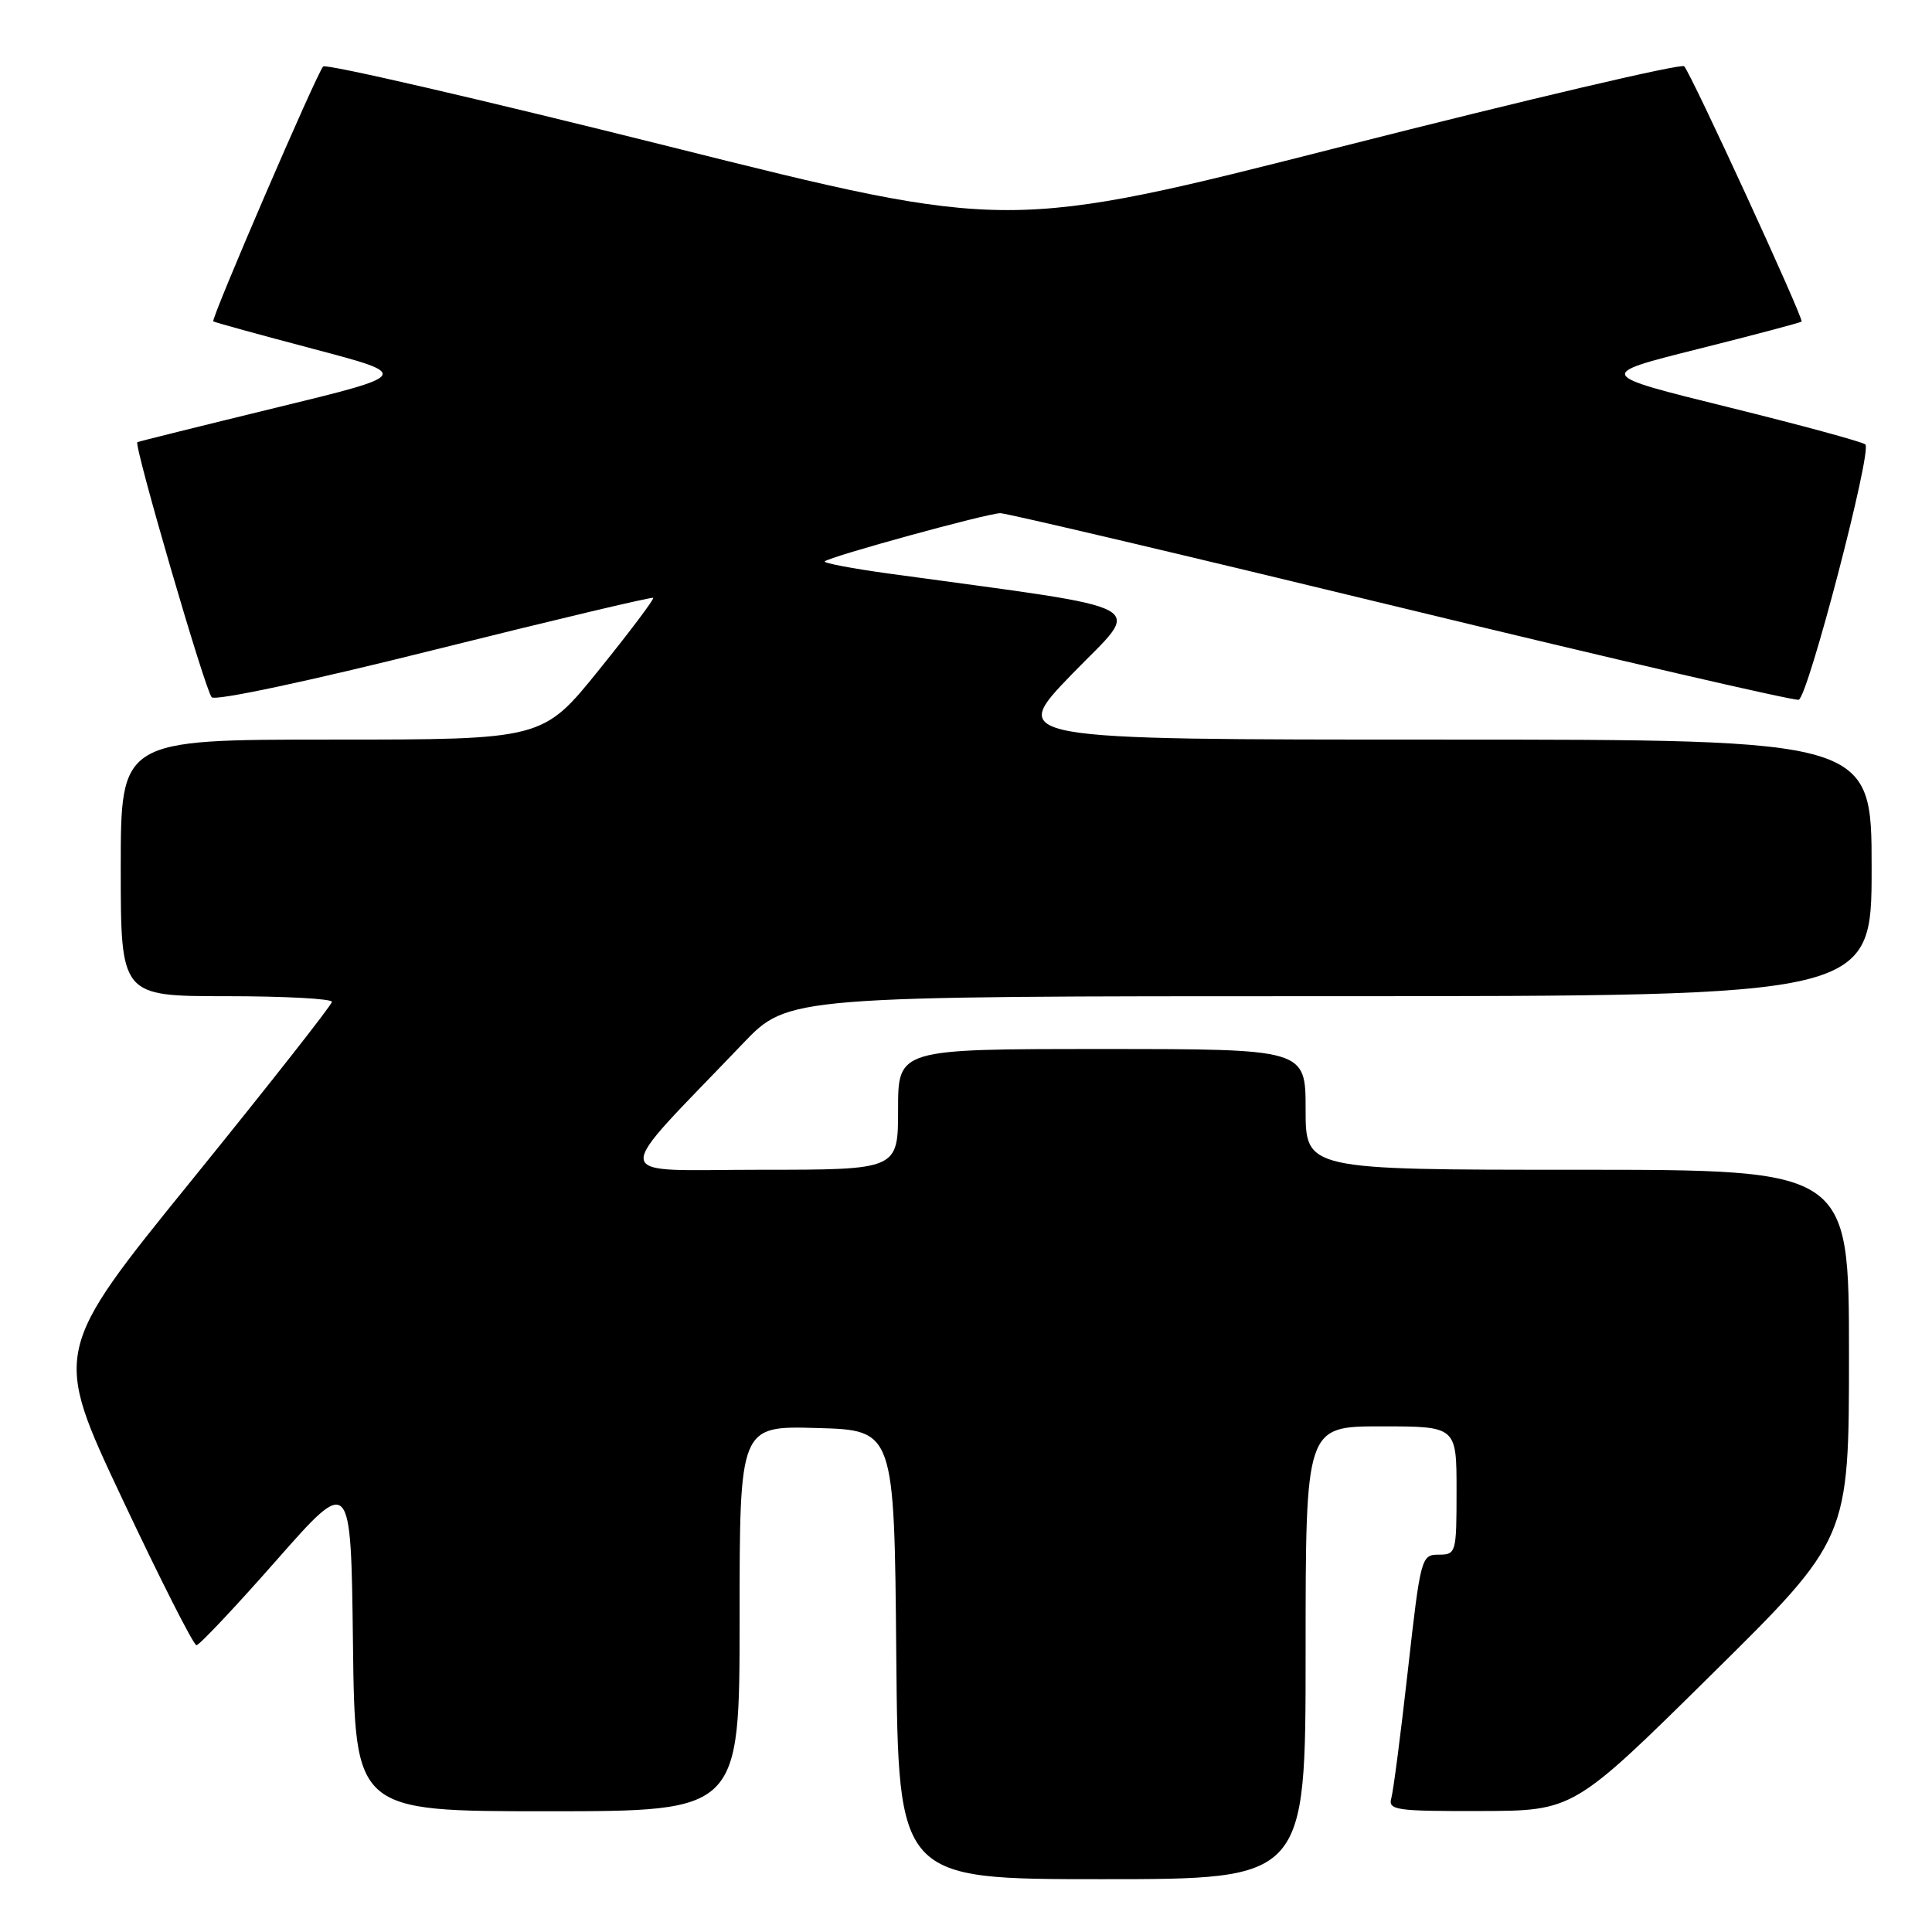 <?xml version="1.0" encoding="UTF-8" standalone="no"?>
<!DOCTYPE svg PUBLIC "-//W3C//DTD SVG 1.1//EN" "http://www.w3.org/Graphics/SVG/1.1/DTD/svg11.dtd" >
<svg xmlns="http://www.w3.org/2000/svg" xmlns:xlink="http://www.w3.org/1999/xlink" version="1.1" viewBox="0 0 256 256">
 <g >
 <path fill="currentColor"
d=" M 173.00 219.00 C 173.00 189.00 173.00 189.00 183.00 189.00 C 193.00 189.00 193.00 189.00 193.00 197.50 C 193.00 205.77 192.94 206.00 190.64 206.00 C 188.33 206.00 188.23 206.37 186.56 221.25 C 185.62 229.64 184.63 237.29 184.36 238.25 C 183.91 239.85 184.92 240.00 196.18 239.97 C 208.50 239.94 208.50 239.94 226.75 221.92 C 245.00 203.90 245.00 203.90 245.00 179.45 C 245.00 155.00 245.00 155.00 209.00 155.00 C 173.00 155.00 173.00 155.00 173.00 147.00 C 173.00 139.00 173.00 139.00 146.00 139.00 C 119.00 139.00 119.00 139.00 119.00 147.00 C 119.00 155.00 119.00 155.00 100.79 155.00 C 80.38 155.00 80.64 156.89 98.46 138.25 C 104.44 132.00 104.44 132.00 176.22 132.00 C 248.00 132.00 248.00 132.00 248.00 115.00 C 248.00 98.00 248.00 98.00 190.82 98.00 C 133.65 98.00 133.65 98.00 142.07 89.30 C 151.42 79.66 153.77 80.95 117.69 75.99 C 112.85 75.32 109.07 74.60 109.28 74.39 C 109.91 73.75 130.88 68.00 132.55 68.00 C 133.39 68.00 157.31 73.64 185.71 80.53 C 214.11 87.42 237.79 92.90 238.34 92.72 C 239.58 92.31 248.09 59.73 247.17 58.89 C 246.80 58.55 238.62 56.33 229.00 53.95 C 211.50 49.63 211.50 49.63 224.98 46.25 C 232.40 44.39 238.58 42.75 238.72 42.61 C 239.05 42.28 224.08 9.73 223.16 8.78 C 222.78 8.39 202.47 13.15 178.03 19.36 C 133.59 30.66 133.59 30.66 88.55 19.38 C 63.77 13.18 43.19 8.42 42.82 8.81 C 41.99 9.65 27.93 42.27 28.26 42.58 C 28.39 42.70 34.35 44.34 41.50 46.23 C 54.50 49.66 54.50 49.66 36.50 54.04 C 26.60 56.45 18.37 58.50 18.20 58.59 C 17.69 58.88 27.18 91.46 28.05 92.39 C 28.53 92.90 41.07 90.23 57.57 86.10 C 73.35 82.16 86.39 79.06 86.55 79.22 C 86.71 79.38 83.48 83.67 79.38 88.75 C 71.92 98.00 71.92 98.00 43.96 98.00 C 16.00 98.00 16.00 98.00 16.00 115.00 C 16.00 132.00 16.00 132.00 30.00 132.00 C 37.70 132.00 43.99 132.34 43.98 132.75 C 43.97 133.16 35.64 143.75 25.48 156.29 C 7.00 179.07 7.00 179.07 16.17 198.54 C 21.21 209.24 25.65 218.00 26.03 218.00 C 26.41 218.00 31.17 212.95 36.61 206.77 C 46.50 195.54 46.50 195.54 46.77 217.77 C 47.04 240.00 47.04 240.00 72.52 240.00 C 98.00 240.00 98.00 240.00 98.00 214.47 C 98.00 188.93 98.00 188.93 108.25 189.22 C 118.50 189.50 118.50 189.50 118.76 219.25 C 119.03 249.00 119.03 249.00 146.01 249.00 C 173.00 249.00 173.00 249.00 173.00 219.00 Z "/>
</g>
</svg>
